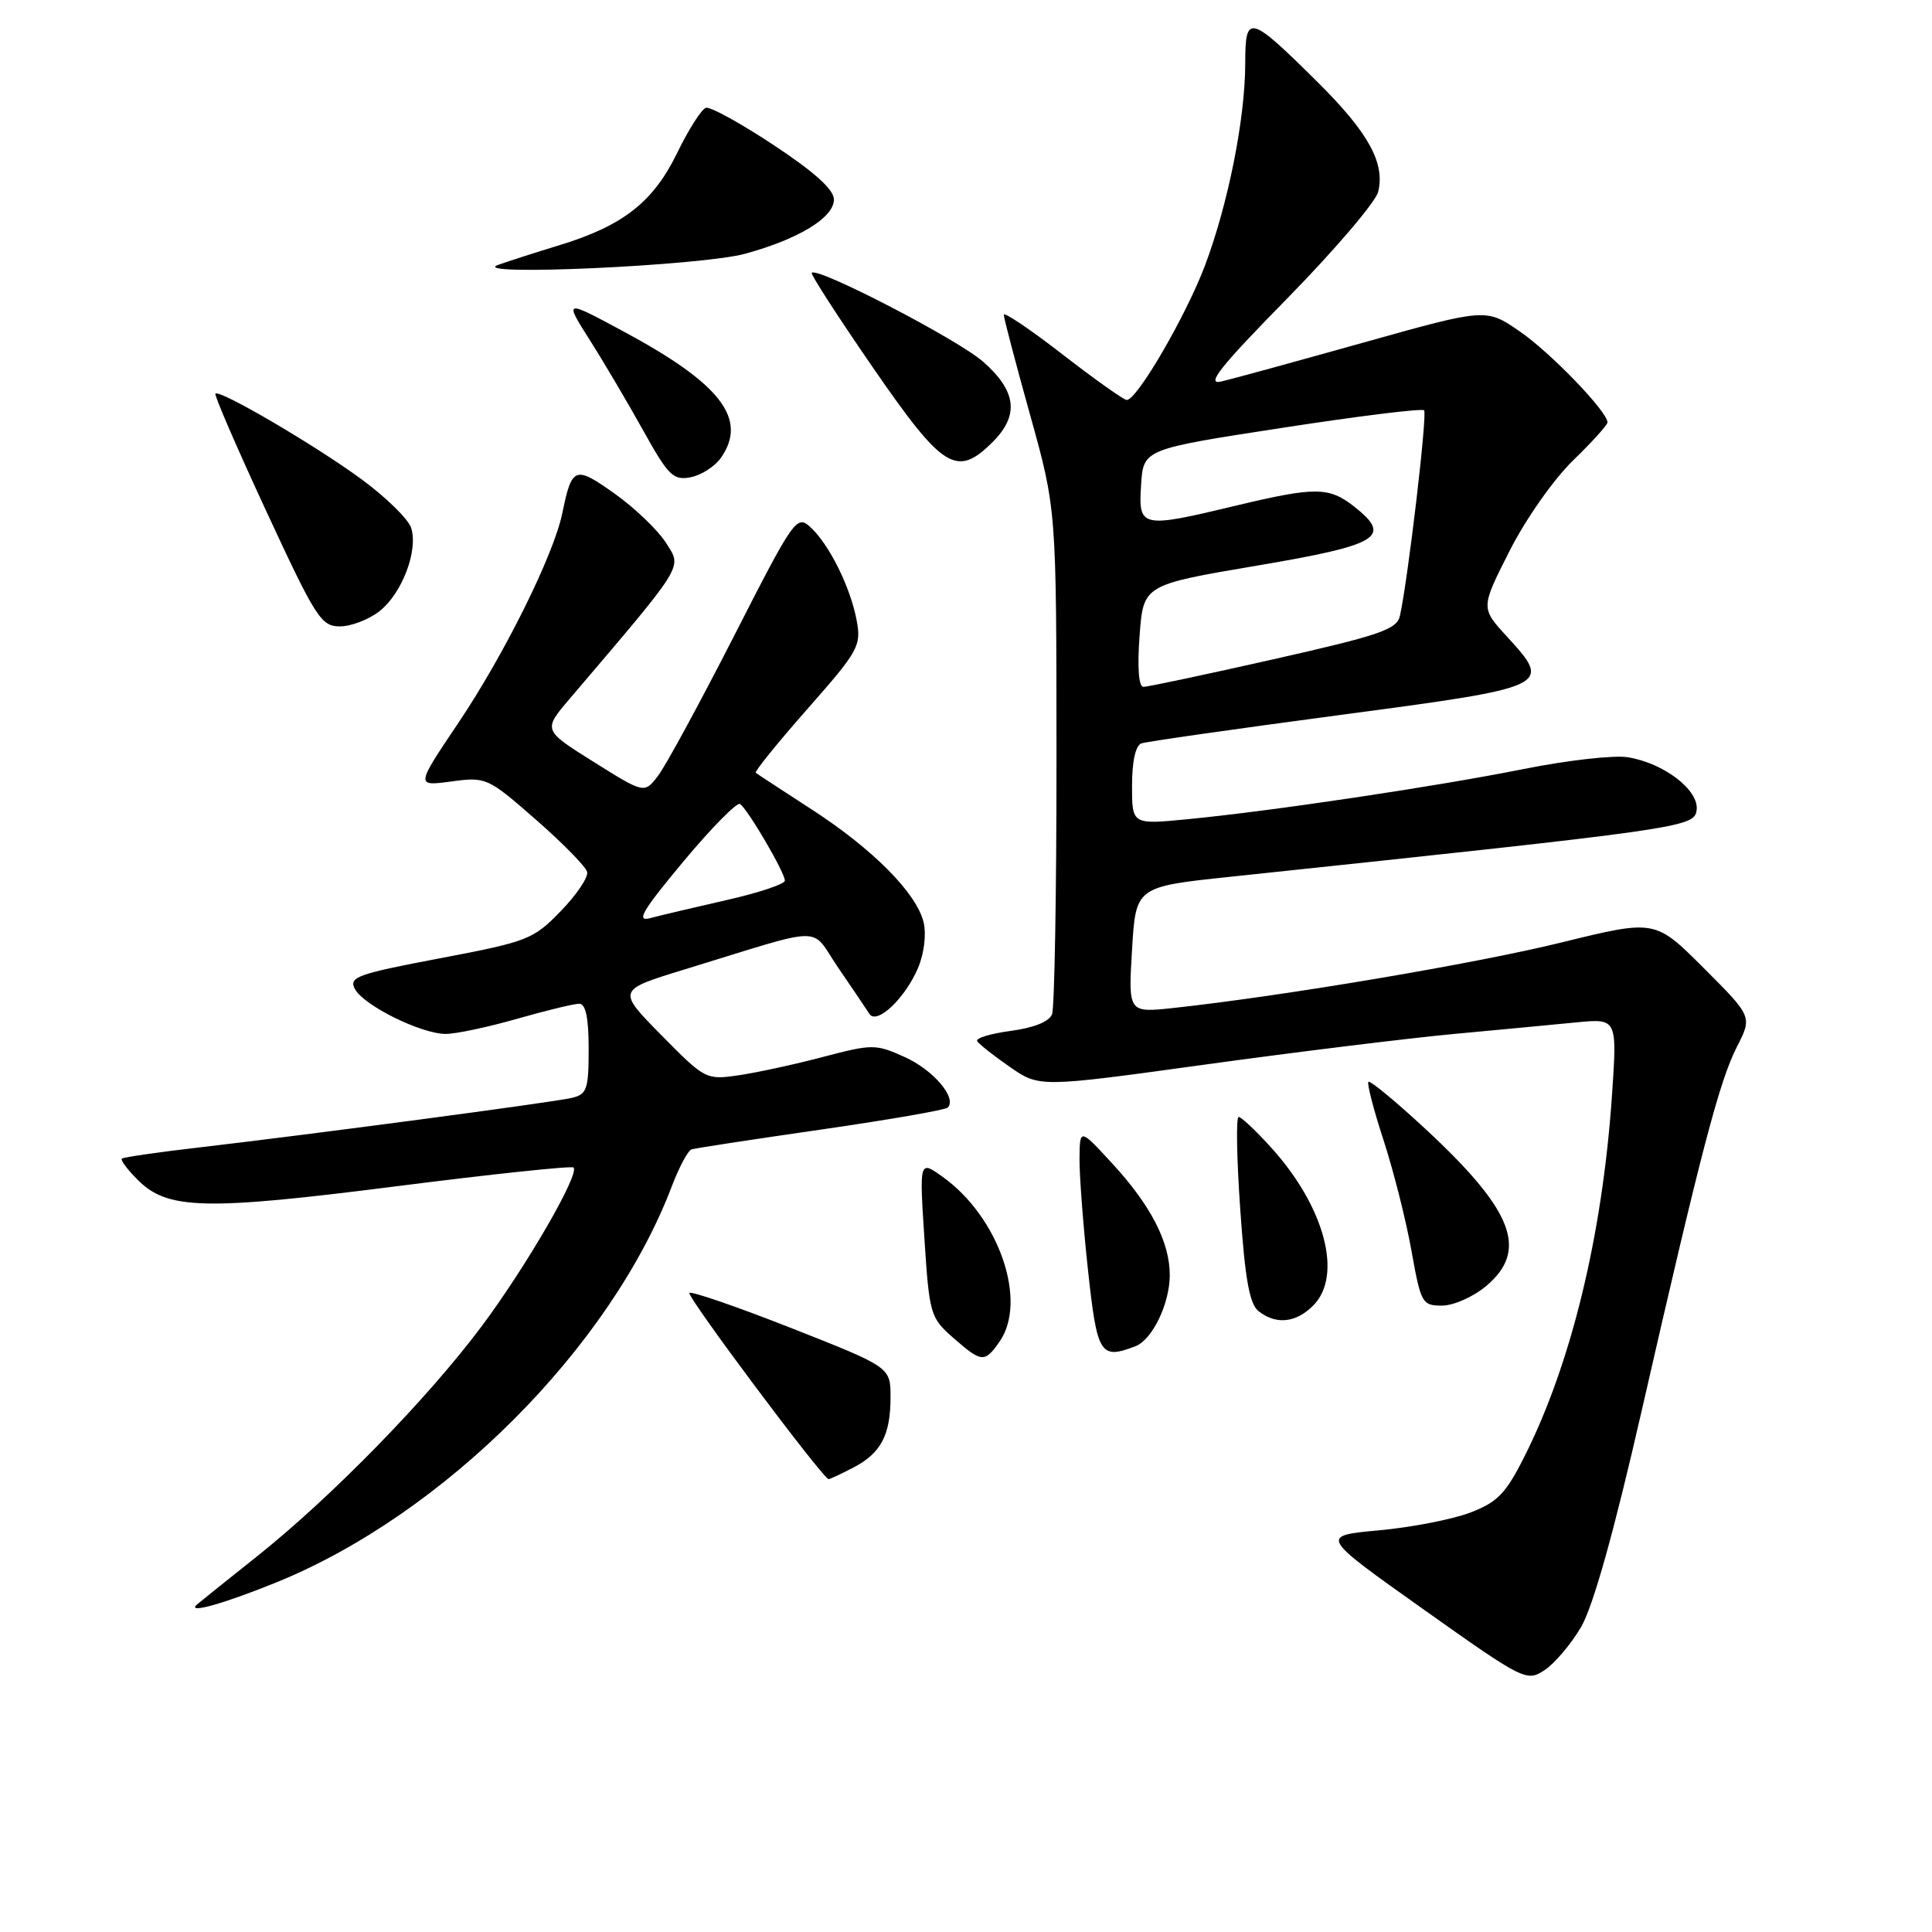 <?xml version="1.0" encoding="UTF-8" standalone="no"?>
<!DOCTYPE svg PUBLIC "-//W3C//DTD SVG 1.1//EN" "http://www.w3.org/Graphics/SVG/1.1/DTD/svg11.dtd" >
<svg xmlns="http://www.w3.org/2000/svg" xmlns:xlink="http://www.w3.org/1999/xlink" version="1.1" viewBox="0 0 256 256">
 <g >
 <path fill="currentColor"
d=" M 209.50 215.59 C 211.09 212.87 213.84 203.08 217.52 186.98 C 225.37 152.63 227.81 143.29 230.15 138.71 C 232.19 134.71 232.19 134.71 225.75 128.27 C 219.31 121.83 219.31 121.83 206.91 124.88 C 195.50 127.69 170.00 131.99 155.50 133.56 C 149.50 134.21 149.50 134.21 150.00 125.85 C 150.50 117.50 150.50 117.50 163.00 116.18 C 223.30 109.80 224.48 109.63 224.81 107.36 C 225.18 104.72 220.50 101.12 215.70 100.34 C 213.87 100.04 207.68 100.74 201.94 101.89 C 190.31 104.22 168.34 107.50 157.25 108.56 C 150.00 109.26 150.00 109.26 150.00 104.10 C 150.00 100.87 150.47 98.77 151.25 98.50 C 151.94 98.26 163.75 96.58 177.49 94.75 C 205.57 91.02 205.73 90.95 199.66 84.33 C 196.20 80.55 196.20 80.55 200.01 73.03 C 202.14 68.82 205.85 63.53 208.41 61.04 C 210.94 58.59 213.00 56.31 213.00 55.97 C 213.00 54.54 205.47 46.73 201.37 43.91 C 196.91 40.84 196.91 40.84 180.71 45.38 C 171.79 47.88 163.30 50.21 161.83 50.55 C 159.73 51.04 161.62 48.66 170.57 39.54 C 176.85 33.13 182.27 26.78 182.61 25.43 C 183.56 21.63 181.33 17.57 174.63 10.92 C 165.54 1.91 165.00 1.76 165.00 8.38 C 165.00 15.68 162.74 27.02 159.66 35.20 C 157.13 41.88 150.67 53.00 149.30 53.00 C 148.91 53.00 145.08 50.28 140.79 46.96 C 136.51 43.64 133.00 41.28 133.01 41.71 C 133.01 42.14 134.58 48.12 136.50 55.00 C 139.98 67.50 139.98 67.50 139.99 100.17 C 140.00 118.14 139.73 133.54 139.40 134.40 C 139.03 135.37 136.97 136.20 133.92 136.60 C 131.24 136.96 129.23 137.57 129.48 137.96 C 129.72 138.35 131.67 139.89 133.82 141.38 C 137.73 144.09 137.73 144.09 159.62 141.07 C 171.65 139.41 186.45 137.59 192.50 137.02 C 198.55 136.46 205.93 135.76 208.89 135.47 C 214.29 134.95 214.29 134.95 213.59 145.22 C 212.32 163.72 208.18 180.75 201.97 193.05 C 199.52 197.92 198.41 199.06 194.78 200.44 C 192.43 201.33 186.99 202.39 182.69 202.78 C 174.88 203.50 174.88 203.50 188.55 213.20 C 201.91 222.68 202.28 222.86 204.65 221.31 C 205.99 220.43 208.17 217.86 209.50 215.59 Z  M 36.58 209.69 C 58.83 200.67 80.91 178.54 89.03 157.16 C 89.99 154.64 91.16 152.45 91.64 152.30 C 92.11 152.14 99.81 150.97 108.75 149.68 C 117.68 148.39 125.26 147.08 125.58 146.76 C 126.84 145.49 123.64 141.74 119.85 140.05 C 116.03 138.33 115.60 138.33 109.05 140.05 C 105.31 141.04 100.27 142.13 97.87 142.48 C 93.56 143.11 93.41 143.03 87.63 137.16 C 81.76 131.20 81.76 131.20 90.63 128.48 C 109.91 122.58 107.22 122.61 111.09 128.26 C 112.97 131.00 114.81 133.73 115.19 134.33 C 116.16 135.86 119.93 132.31 121.65 128.24 C 122.44 126.39 122.76 123.80 122.39 122.24 C 121.48 118.37 115.67 112.50 107.50 107.22 C 103.65 104.72 100.34 102.56 100.14 102.40 C 99.95 102.25 103.02 98.44 106.98 93.95 C 113.78 86.23 114.14 85.58 113.51 82.19 C 112.68 77.77 109.84 72.07 107.35 69.82 C 105.57 68.20 105.16 68.78 97.24 84.32 C 92.69 93.22 88.17 101.55 87.17 102.83 C 85.37 105.16 85.37 105.16 78.66 100.95 C 71.95 96.75 71.95 96.75 75.46 92.62 C 90.90 74.49 90.39 75.31 88.26 71.95 C 87.19 70.26 84.13 67.32 81.46 65.42 C 76.17 61.66 75.78 61.81 74.51 68.00 C 73.37 73.53 66.82 86.75 60.70 95.84 C 55.09 104.18 55.09 104.18 59.79 103.55 C 64.41 102.93 64.62 103.02 71.00 108.60 C 74.58 111.73 77.64 114.85 77.80 115.54 C 77.97 116.24 76.40 118.57 74.30 120.73 C 70.67 124.48 69.94 124.77 58.29 126.98 C 47.31 129.06 46.18 129.47 47.03 131.05 C 48.20 133.24 55.81 137.00 59.07 137.00 C 60.41 137.00 64.65 136.10 68.50 135.00 C 72.35 133.90 76.06 133.00 76.75 133.00 C 77.61 133.00 78.00 134.85 78.00 138.98 C 78.00 144.36 77.77 145.01 75.75 145.48 C 73.17 146.08 41.35 150.30 26.50 152.03 C 21.00 152.66 16.34 153.34 16.14 153.53 C 15.95 153.72 16.90 155.00 18.27 156.36 C 22.21 160.30 27.15 160.42 52.50 157.19 C 65.15 155.58 75.72 154.46 75.99 154.70 C 76.87 155.50 69.69 167.90 63.79 175.78 C 56.61 185.38 43.87 198.42 34.00 206.27 C 29.88 209.55 26.31 212.41 26.08 212.62 C 24.70 213.89 29.61 212.52 36.58 209.69 Z  M 113.02 194.49 C 116.72 192.58 118.00 190.17 118.00 185.14 C 118.00 181.16 118.00 181.16 104.91 176.00 C 97.71 173.17 91.61 171.06 91.35 171.32 C 90.93 171.73 109.06 195.98 109.80 195.99 C 109.96 196.00 111.41 195.32 113.02 194.49 Z  M 132.44 177.78 C 136.21 172.39 132.35 161.23 124.87 155.91 C 121.82 153.74 121.82 153.74 122.49 164.12 C 123.14 174.14 123.27 174.60 126.29 177.25 C 130.08 180.57 130.46 180.61 132.44 177.78 Z  M 150.46 178.38 C 152.69 177.52 155.00 172.73 155.00 168.95 C 155.00 164.60 152.49 159.72 147.40 154.19 C 143.08 149.50 143.08 149.50 143.04 153.50 C 143.02 155.70 143.52 162.34 144.16 168.25 C 145.38 179.53 145.78 180.17 150.46 178.38 Z  M 174.00 173.00 C 177.96 169.04 175.55 159.94 168.48 152.11 C 166.44 149.85 164.48 148.00 164.13 148.00 C 163.77 148.00 163.87 153.51 164.34 160.25 C 164.98 169.55 165.57 172.80 166.78 173.75 C 169.10 175.56 171.71 175.29 174.00 173.00 Z  M 196.92 170.41 C 202.58 165.65 200.53 160.38 188.80 149.52 C 184.90 145.91 181.54 143.13 181.32 143.35 C 181.11 143.56 182.01 147.06 183.34 151.12 C 184.66 155.18 186.32 161.76 187.03 165.75 C 188.27 172.69 188.44 173.00 191.08 173.00 C 192.60 173.00 195.23 171.83 196.92 170.41 Z  M 50.29 80.98 C 53.27 78.64 55.44 72.95 54.48 69.95 C 54.12 68.80 51.18 65.92 47.94 63.53 C 41.83 59.04 29.08 51.56 28.54 52.16 C 28.37 52.35 31.40 59.36 35.29 67.75 C 41.84 81.88 42.55 83.00 45.04 83.00 C 46.52 83.00 48.88 82.09 50.29 80.98 Z  M 95.53 60.66 C 99.12 55.52 95.51 50.84 82.62 43.92 C 74.74 39.68 74.74 39.68 78.17 45.09 C 80.06 48.07 83.25 53.48 85.27 57.12 C 88.55 63.02 89.22 63.68 91.50 63.24 C 92.91 62.98 94.72 61.81 95.53 60.66 Z  M 131.55 58.55 C 135.08 55.01 134.69 51.82 130.27 47.93 C 126.89 44.96 108.29 35.32 107.56 36.15 C 107.39 36.34 111.05 42.01 115.70 48.75 C 124.99 62.22 126.77 63.32 131.55 58.55 Z  M 98.75 33.62 C 105.85 31.67 110.50 28.83 110.50 26.44 C 110.50 25.12 107.95 22.82 102.54 19.24 C 98.16 16.34 94.11 14.11 93.54 14.28 C 92.97 14.44 91.24 17.15 89.71 20.30 C 86.53 26.82 82.52 29.94 74.00 32.53 C 70.97 33.45 67.38 34.61 66.00 35.10 C 61.80 36.63 92.93 35.22 98.75 33.62 Z  M 151.00 84.25 C 151.50 77.50 151.50 77.50 166.49 74.96 C 182.81 72.20 184.55 71.15 179.42 67.11 C 176.09 64.50 174.27 64.49 163.81 66.99 C 151.16 70.03 150.83 69.95 151.20 64.26 C 151.50 59.52 151.50 59.52 169.85 56.70 C 179.95 55.14 188.43 54.09 188.70 54.37 C 189.15 54.82 186.59 76.64 185.50 81.59 C 185.10 83.40 182.91 84.16 168.77 87.35 C 159.82 89.37 152.05 91.02 151.50 91.01 C 150.88 91.01 150.69 88.41 151.00 84.25 Z  M 90.53 114.18 C 94.25 109.72 97.64 106.28 98.05 106.53 C 99.04 107.14 104.00 115.61 104.00 116.69 C 104.00 117.14 100.51 118.31 96.25 119.27 C 91.99 120.24 87.44 121.31 86.14 121.66 C 84.24 122.17 85.11 120.69 90.53 114.18 Z "/>
</g>
</svg>